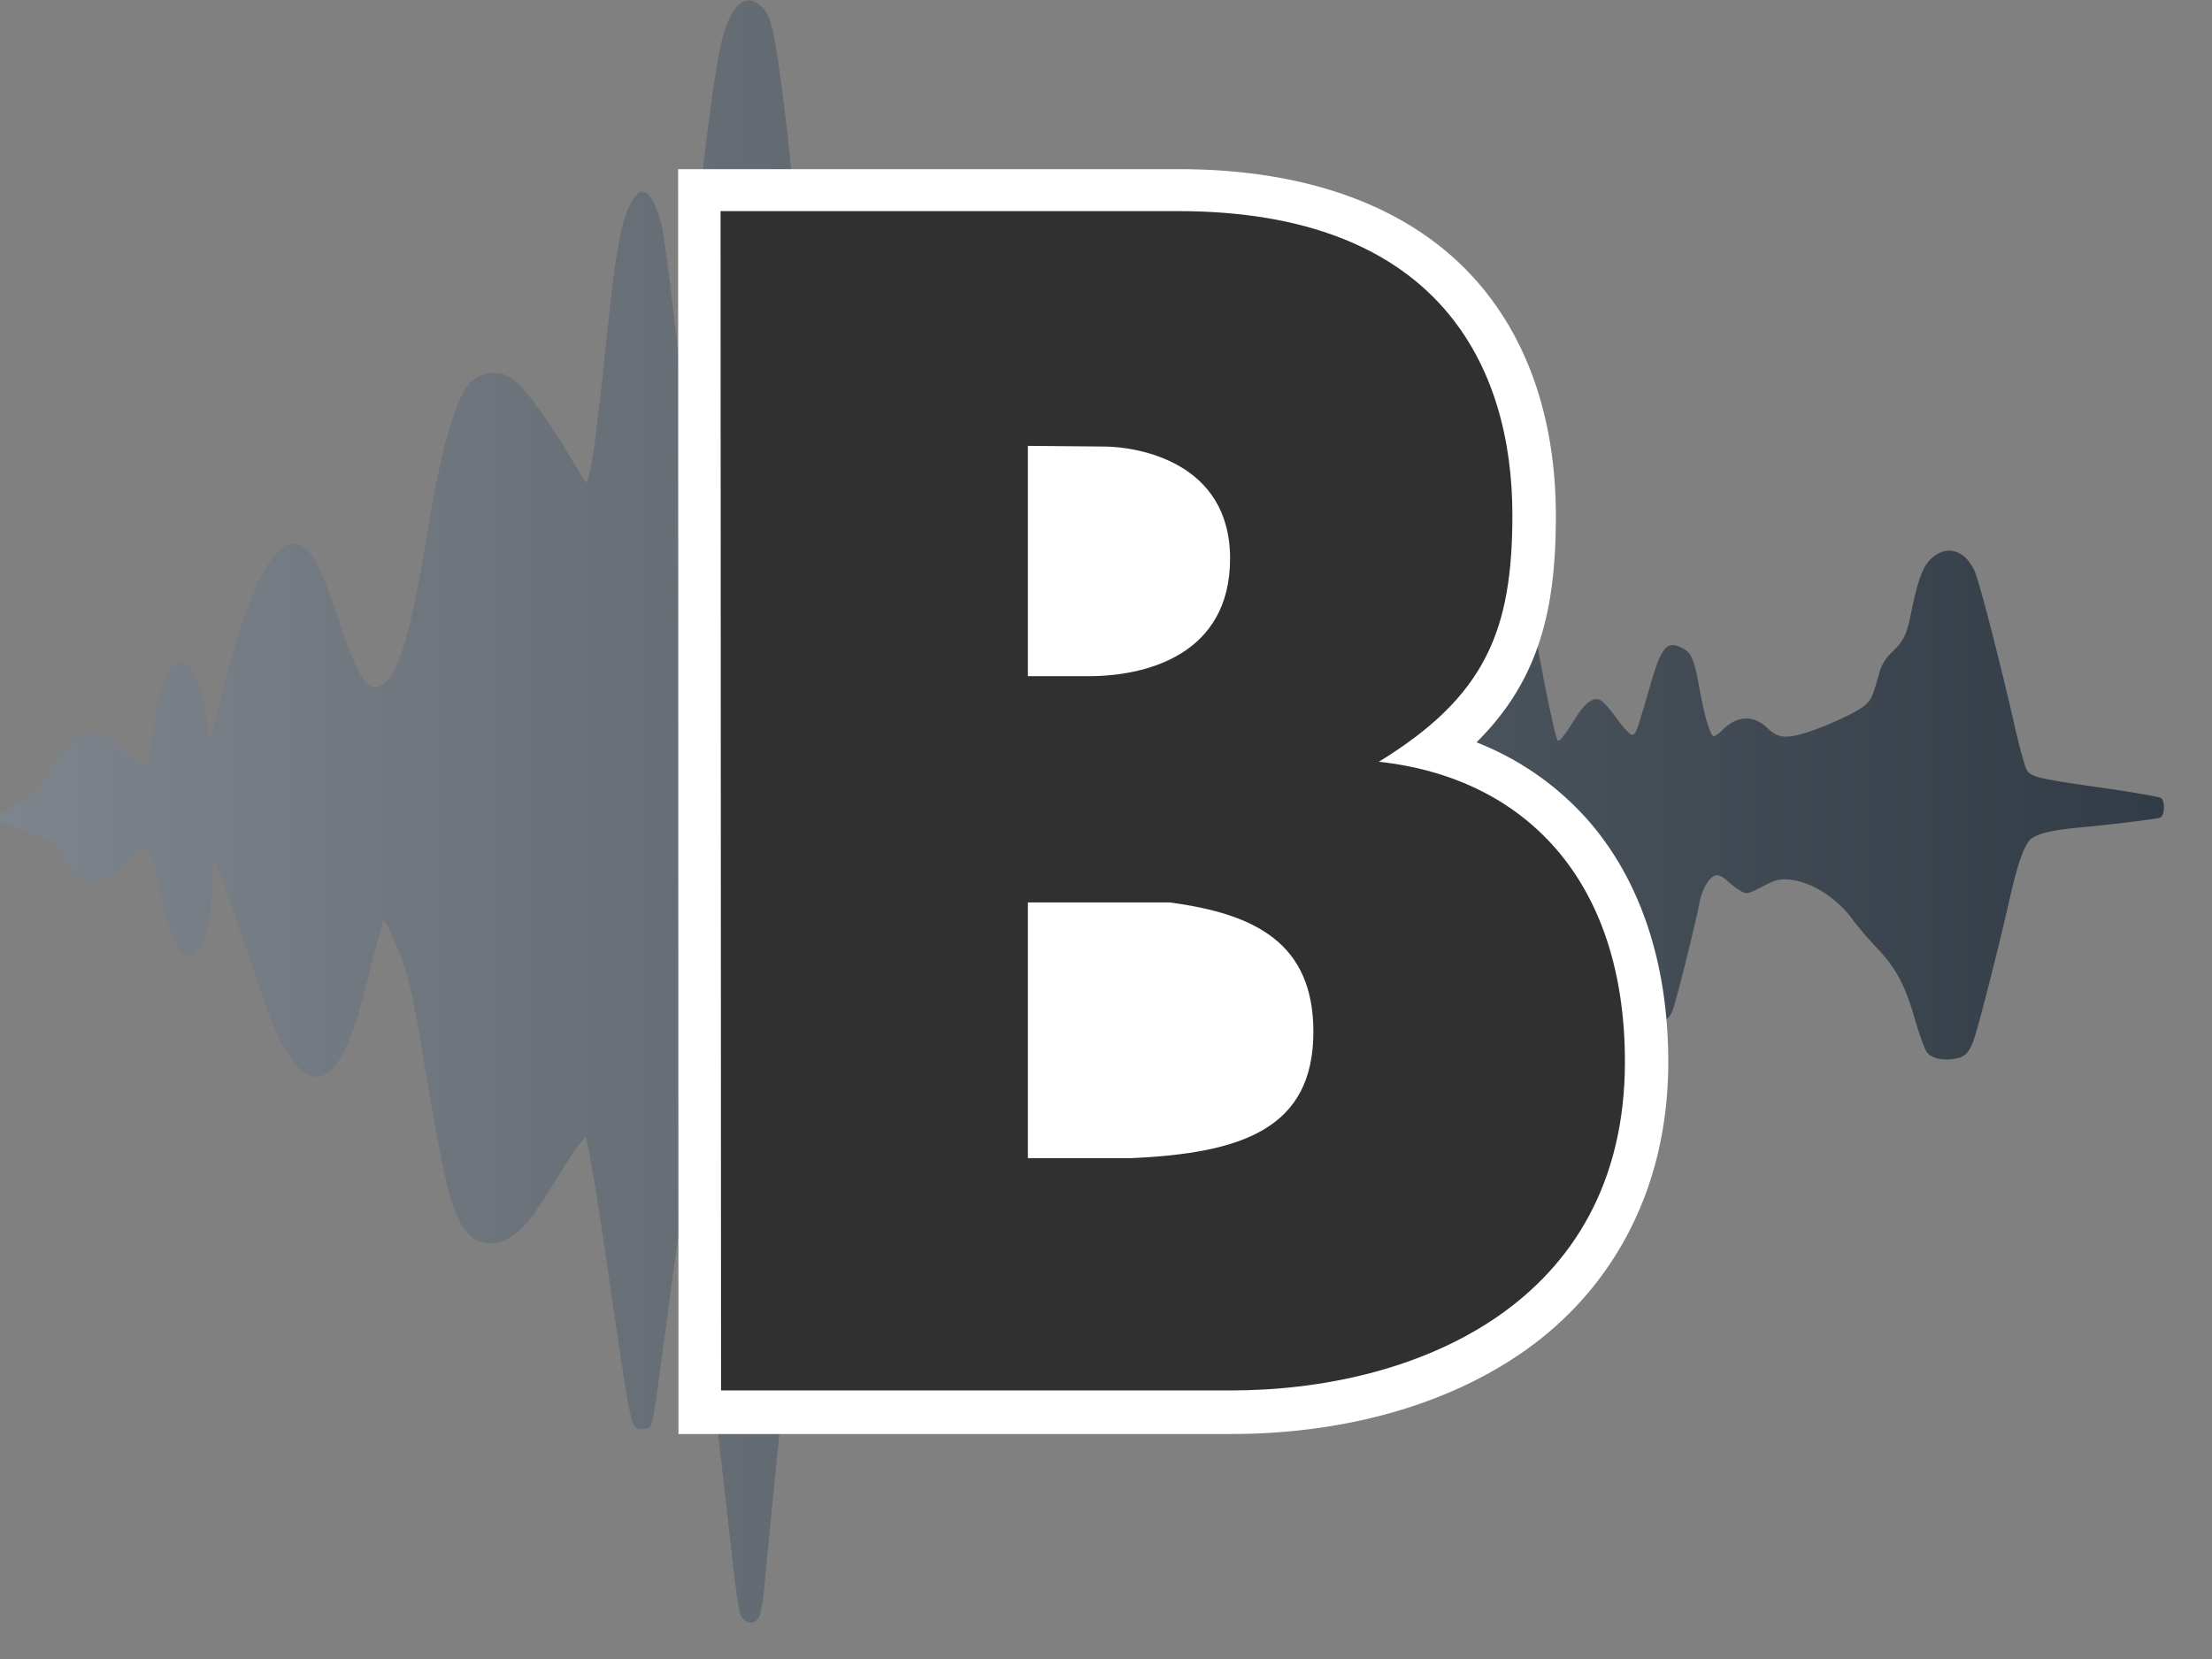 <svg width="32" height="24" viewBox="0 0 32 24" xmlns="http://www.w3.org/2000/svg"><rect x="0" y="0" width="32" height="24" fill="#808080" stroke="none"/><title>840809A8-1883-45D0-92CF-C21C6D3C1E41</title><defs><linearGradient x1="0%" y1="50%" y2="50%" id="a"><stop stop-color="#7E848B" offset="0%"/><stop stop-color="#323C46" offset="100%"/></linearGradient></defs><g fill-rule="nonzero" fill="none"><path d="M10.74 23.412c-.044-.05-.073-.221-.144-.847-.187-1.66-.293-2.562-.593-5.068-.02-.167-.047-.303-.061-.303a.025.025 0 0 0-.026.025c0 .014-.035.254-.08.533-.043.28-.105.712-.138.962-.202 1.526-.248 1.84-.278 1.898-.023.042-.065.064-.126.064-.163 0-.157.023-.422-1.772-.203-1.375-.25-1.678-.325-2.096a4.058 4.058 0 0 0-.071-.35c-.02-.019-.193.22-.376.519-.4.65-.489.765-.7.911a.449.449 0 0 1-.296.097c-.352.004-.541-.312-.714-1.195a46.874 46.874 0 0 1-.296-1.663c-.154-.915-.207-1.11-.434-1.613-.054-.118-.104-.208-.112-.2-.007.008-.085.293-.172.634-.203.793-.251.951-.367 1.196-.258.541-.533.574-.849.1-.131-.197-.246-.479-.508-1.252a59.475 59.475 0 0 0-.246-.715c-.04-.11-.119-.334-.174-.497a2.42 2.42 0 0 0-.128-.325c-.015-.016-.027.08-.027.219 0 .66-.147 1.163-.341 1.163-.159 0-.33-.387-.434-.986-.074-.419-.14-.6-.222-.6-.03 0-.128.085-.218.188-.206.237-.323.31-.498.31-.203 0-.349-.112-.464-.355-.086-.183-.105-.202-.27-.274a3.693 3.693 0 0 0-.366-.131C.05 11.927 0 11.894 0 11.814c0-.04.067-.089.23-.166.247-.117.35-.221.504-.513.133-.25.367-.494.496-.518.207-.039.31.007.578.258.25.235.254.236.306.172.035-.043.065-.179.09-.401.063-.547.173-.932.294-1.033.082-.068.214-.029.291.087.1.148.155.356.2.743.03.267.043.314.063.239.014-.051.089-.352.166-.668.34-1.389.701-2.145 1.022-2.145.229 0 .378.25.668 1.119.276.828.401 1.022.602.93.24-.11.414-.675.66-2.14.141-.844.215-1.194.33-1.57.142-.457.221-.618.356-.72a.475.475 0 0 1 .545-.017c.181.126.539.61.88 1.192.097.166.188.309.201.317.014.009.048-.12.076-.286.06-.348.097-.669.256-2.152.099-.925.176-1.329.303-1.583.082-.165.154-.218.232-.17.083.05.186.283.237.541.038.19.232 1.765.316 2.572.011.107.03.201.044.21.03.019.063-.62.064-1.256 0-.442.054-1.425.108-1.946.102-1.002.25-2.05.33-2.347.13-.483.323-.663.533-.498.172.136.217.316.363 1.478.155 1.222.279 2.893.39 5.253.023.475.048.681.077.648a2.22 2.22 0 0 0 .092-.353c.076-.369.17-.597.298-.723.104-.103.194-.13.362-.107.241.033.329.182.441.753.086.434.267 1.452.349 1.958.027.171.084.387.126.48.08.176.215.375.256.375.013 0 .041-.108.063-.241.13-.796.282-1.132.552-1.222.32-.105.621.11.763.546.045.137.147.514.228.84.08.324.166.628.19.675a.371.371 0 0 0 .138.133c.118.061.18.034.484-.211.238-.192.57-.368.801-.424.322-.078.391-.156.53-.593.151-.473.192-.544.424-.73a1.51 1.51 0 0 0 .292-.308c.048-.082.146-.401.251-.815.205-.806.546-2.012.631-2.228a.308.308 0 0 1 .14-.136c.214-.102.349.015.436.376l.355 1.405c.253.99.333 1.26.43 1.446.066.125.133.228.15.228.055 0 .237-.492.359-.97.171-.67.26-.817.49-.817.206 0 .337.12.415.385.085.287.219 1.01.287 1.557.062.494.302 1.735.382 1.974.019.057.08-.014.26-.3.137-.22.246-.306.349-.277.04.01.15.129.251.269.115.159.199.246.23.24.052-.01.061-.037.26-.724.16-.553.24-.644.465-.528.129.066.17.167.246.59.062.352.137.618.192.68.013.016.074-.021.135-.083.213-.213.448-.226.649-.036.147.138.242.157.488.094.24-.062.715-.269.883-.385.126-.087.146-.125.25-.488a.62.62 0 0 1 .188-.316c.17-.165.21-.245.276-.57.115-.559.19-.73.367-.84.205-.13.433-.029.553.243.066.15.37 1.323.573 2.22.073.32.154.615.181.656.065.1.17.124 1.11.258.436.063.81.128.832.145.062.048.05.264-.016.284-.076.023-.73.102-1.173.143-.403.037-.632.095-.71.18-.096.107-.18.357-.3.885-.155.682-.419 1.722-.5 1.97-.074.226-.137.29-.304.313-.181.024-.323-.013-.388-.102-.03-.043-.105-.247-.165-.454-.146-.51-.275-.754-.551-1.045a5.362 5.362 0 0 1-.355-.415c-.235-.322-.604-.553-.926-.58-.136-.011-.19.003-.379.101-.209.108-.225.112-.308.068a1.14 1.14 0 0 1-.192-.143c-.064-.06-.131-.094-.17-.088-.093.013-.198.185-.24.392-.089.437-.354 1.493-.4 1.591-.058.128-.178.161-.258.072-.071-.081-.41-1.15-.583-1.844-.045-.178-.096-.31-.121-.31-.011 0-.051.055-.09.122a2.796 2.796 0 0 1-.288.357c-.25.271-.4.493-.542.807-.135.298-.156.396-.25 1.154-.17 1.372-.223 1.538-.5 1.538-.226 0-.377-.173-.567-.653-.051-.128-.134-.324-.184-.435-.051-.11-.132-.29-.18-.397-.048-.107-.098-.184-.11-.17-.047.048-.247.73-.462 1.57-.294 1.145-.428 1.608-.496 1.702-.077.107-.298.124-.415.032-.107-.085-.156-.24-.473-1.524a52.22 52.22 0 0 0-.329-1.281 1.265 1.265 0 0 0-.414-.6c-.06-.044-.263-.303-.453-.575-.19-.272-.38-.521-.422-.554a.533.533 0 0 0-.21-.08c-.19-.03-.45-.196-.61-.394-.148-.18-.48-.464-.544-.464-.024 0-.07.12-.118.303-.073.28-.408 1.263-.564 1.652a1.212 1.212 0 0 1-.18.295c-.11.123-.12.128-.301.128-.32 0-.394-.111-.645-.958a8.357 8.357 0 0 0-.183-.574c-.036-.036-.235.208-.235.288 0 .044-.02.182-.045.305-.024.123-.09.462-.144.752-.28 1.492-.435 2.237-.486 2.323-.087.15-.147.174-.247.1-.114-.086-.247-.334-.51-.955a6.526 6.526 0 0 0-.232-.513c-.02.02-.26 2.239-.481 4.47l-.138 1.383c-.041.41-.092.935-.112 1.166-.02.23-.057.458-.081.505-.052.103-.162.113-.243.024z" fill="url(#a)"/><path d="M9.81 2.446l.005 18.299h7.996c1.427 0 2.965-.324 4.2-1.172 1.234-.848 2.123-2.274 2.123-4.208 0-1.433-.405-2.624-1.144-3.48a4.192 4.192 0 0 0-1.63-1.146c.289-.287.52-.596.695-.937.353-.69.453-1.458.453-2.337 0-1.169-.288-2.43-1.156-3.41-.869-.982-2.29-1.608-4.307-1.608H9.809z" fill="#FFF"/><path d="M10.424 3.055l.007 17.06h7.375c2.661 0 5.701-1.247 5.701-4.756 0-2.639-1.46-4.111-3.56-4.339 1.55-.949 1.932-1.906 1.932-3.57 0-2.134-1.051-4.396-4.84-4.396h-6.615zM14.87 6.45l1.11.01c.483.004 1.815.222 1.815 1.62 0 1.392-1.211 1.702-2.046 1.702h-.879V6.45zm0 6.605h2.05c1.24.164 2.08.589 2.08 1.872 0 1.402-1.034 1.756-2.633 1.827h-1.497v-3.7z" fill="#303030"/></g></svg>